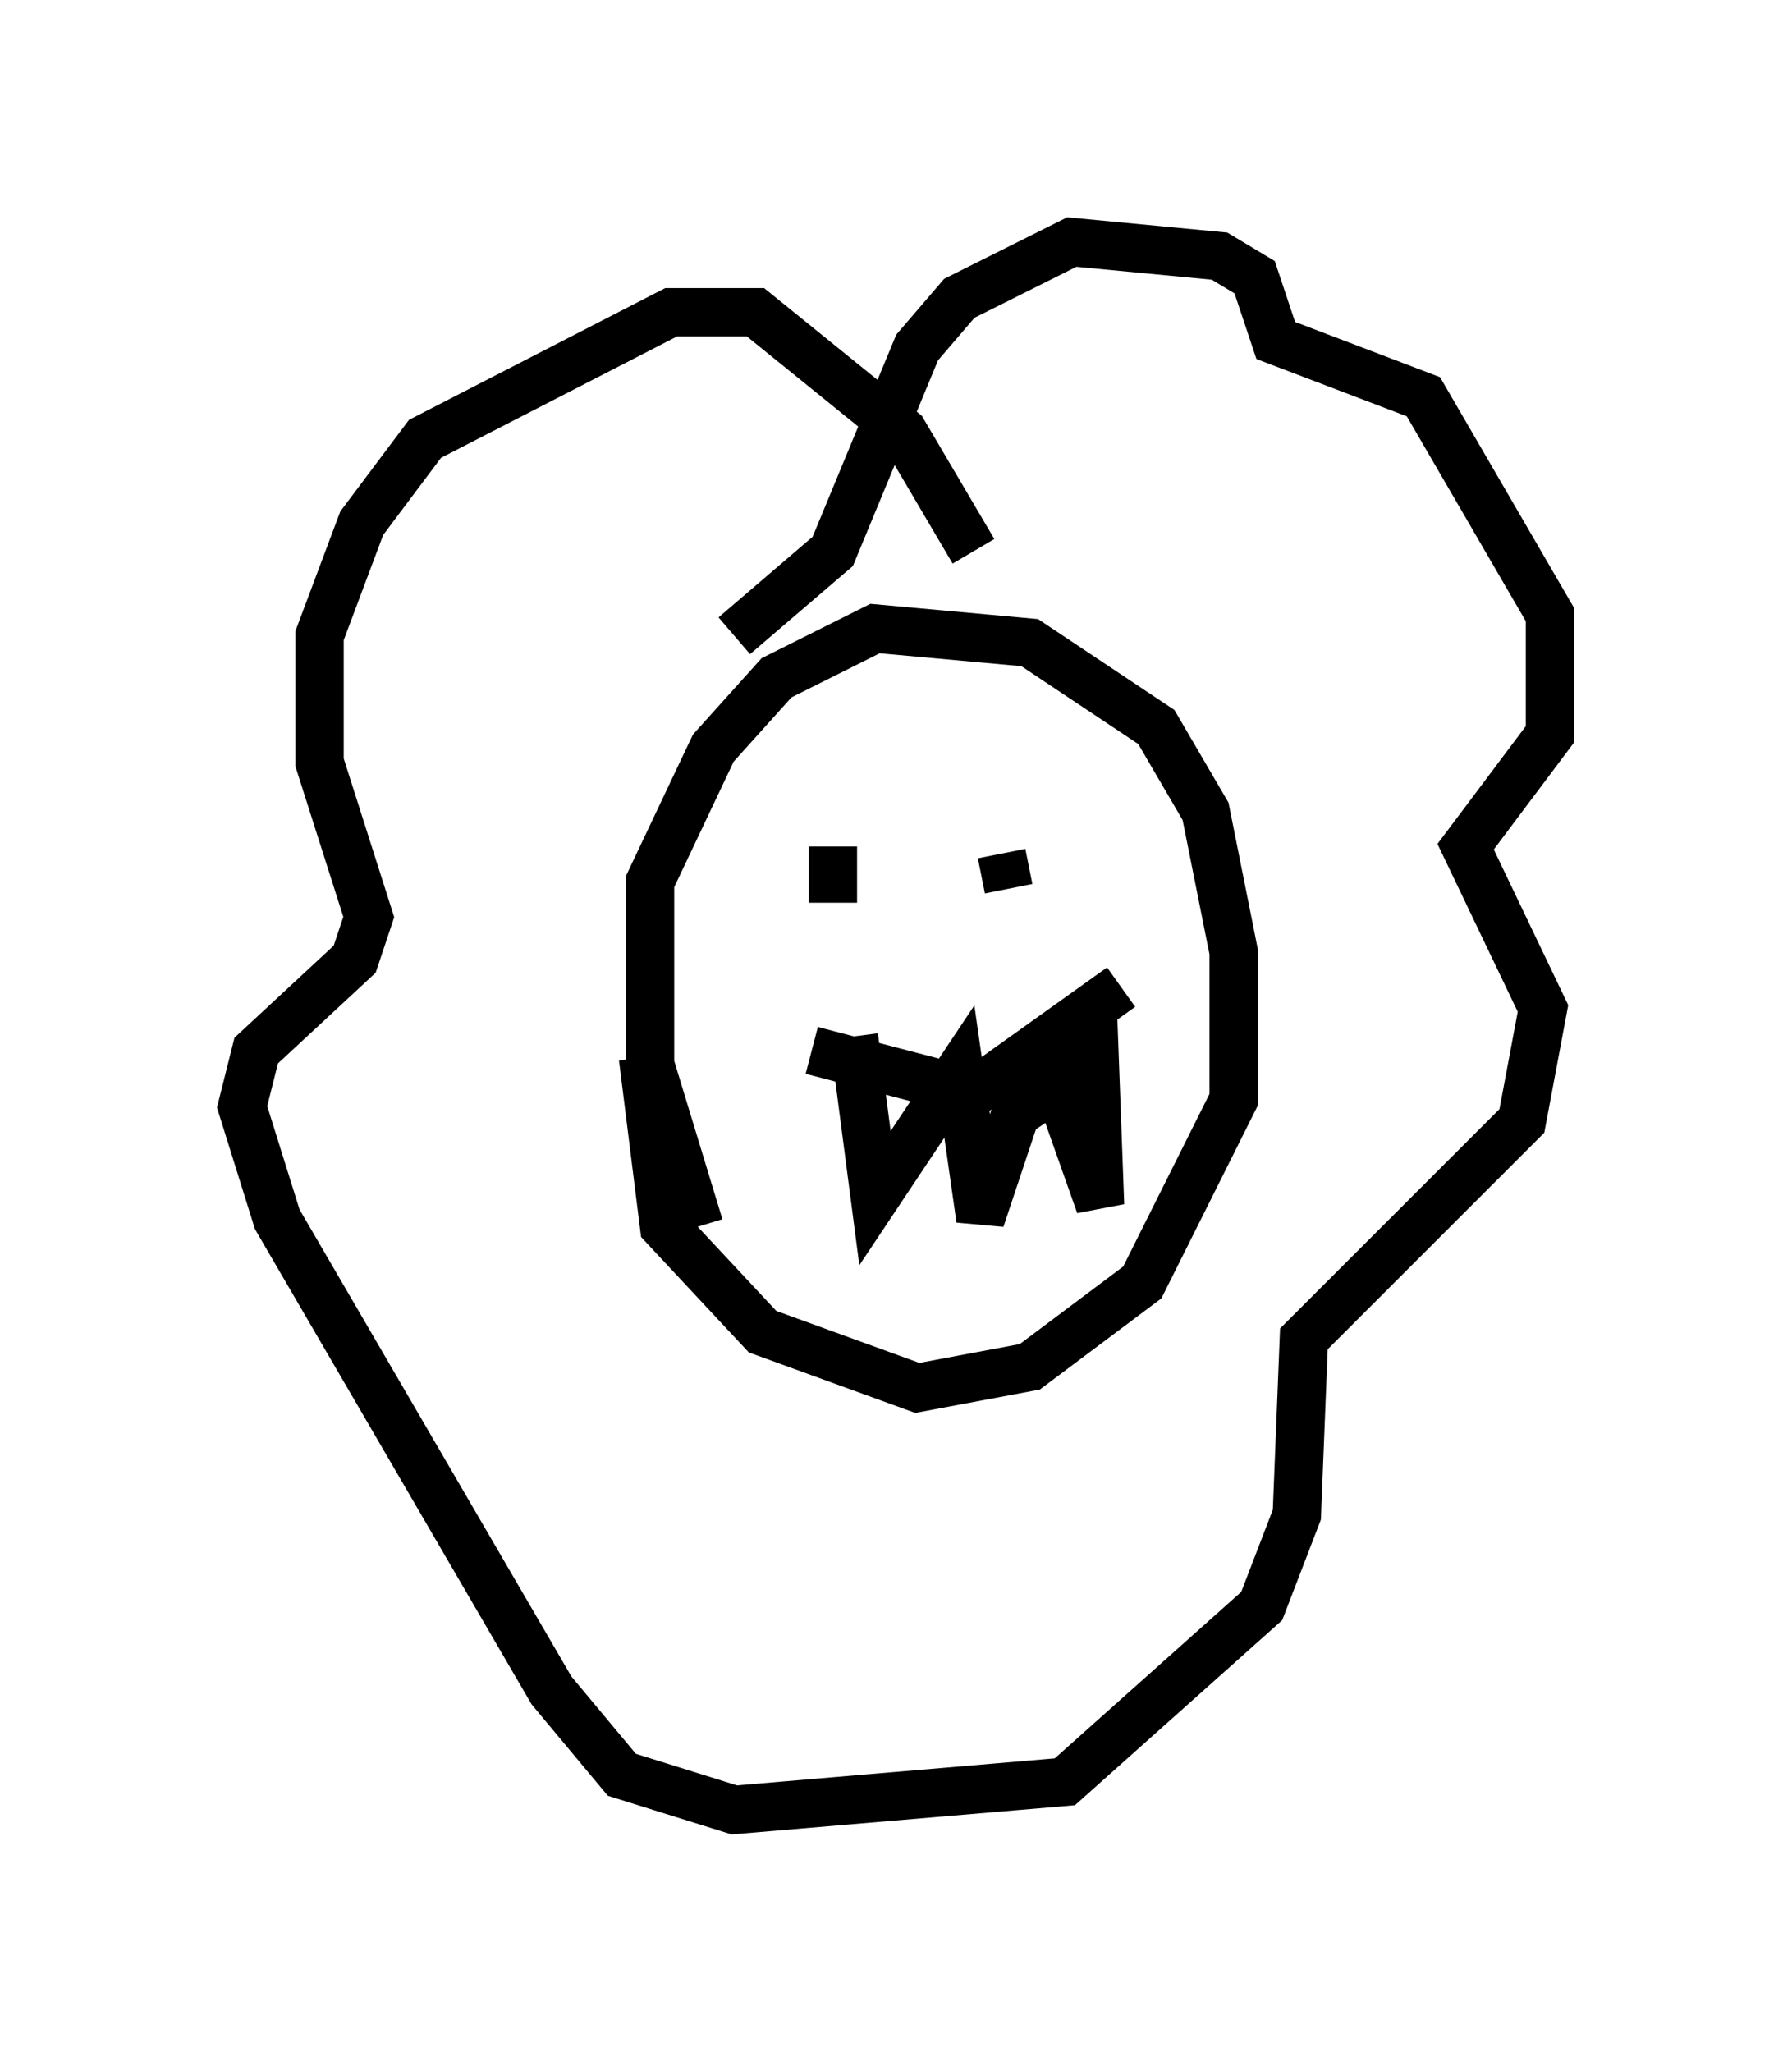 <?xml version="1.0" encoding="utf-8" ?>
<svg baseProfile="full" height="42.391" version="1.1" width="37.017" xmlns="http://www.w3.org/2000/svg" xmlns:ev="http://www.w3.org/2001/xml-events" xmlns:xlink="http://www.w3.org/1999/xlink"><defs /><rect fill="white" height="42.391" width="37.017" x="0" y="0" /><path d="M15.313, 15.313 m-0.145, -2.179 l2.034, -1.743 1.743, -4.212 l0.872, -1.017 2.324, -1.162 l3.05, 0.291 0.726, 0.436 l0.436, 1.307 3.05, 1.162 l2.615, 4.503 0.0, 2.469 l-1.743, 2.324 1.598, 3.341 l-0.436, 2.324 -4.503, 4.503 l-0.145, 3.631 -0.726, 1.888 l-4.067, 3.631 -6.827, 0.581 l-2.324, -0.726 -1.453, -1.743 l-5.665, -9.732 -0.726, -2.324 l0.291, -1.162 2.034, -1.888 l0.291, -0.872 -1.017, -3.196 l0.0, -2.615 0.872, -2.324 l1.307, -1.743 5.084, -2.615 l1.743, 0.0 3.05, 2.469 l1.453, 2.469 m-5.665, 13.944 l-1.017, -3.341 0.0, -3.777 l1.307, -2.76 1.307, -1.453 l2.034, -1.017 3.196, 0.291 l2.615, 1.743 1.017, 1.743 l0.581, 2.905 0.0, 3.05 l-1.888, 3.777 -2.324, 1.743 l-2.324, 0.436 -3.196, -1.162 l-2.034, -2.179 -0.436, -3.486 m7.553, -4.648 l0.0, 0.0 m-0.145, 0.436 l0.145, 0.726 m-3.631, -0.581 l0.0, 0.0 m0.0, -0.291 l0.0, 1.162 m-0.436, 3.05 l3.341, 0.872 3.05, -2.179 m-0.581, 0.581 l0.145, 3.922 -0.872, -2.469 l-0.872, 0.581 -0.726, 2.179 l-0.436, -3.05 -1.743, 2.615 l-0.436, -3.341 m2.324, -7.408 " fill="none" stroke="black" stroke-width="1" /></svg>